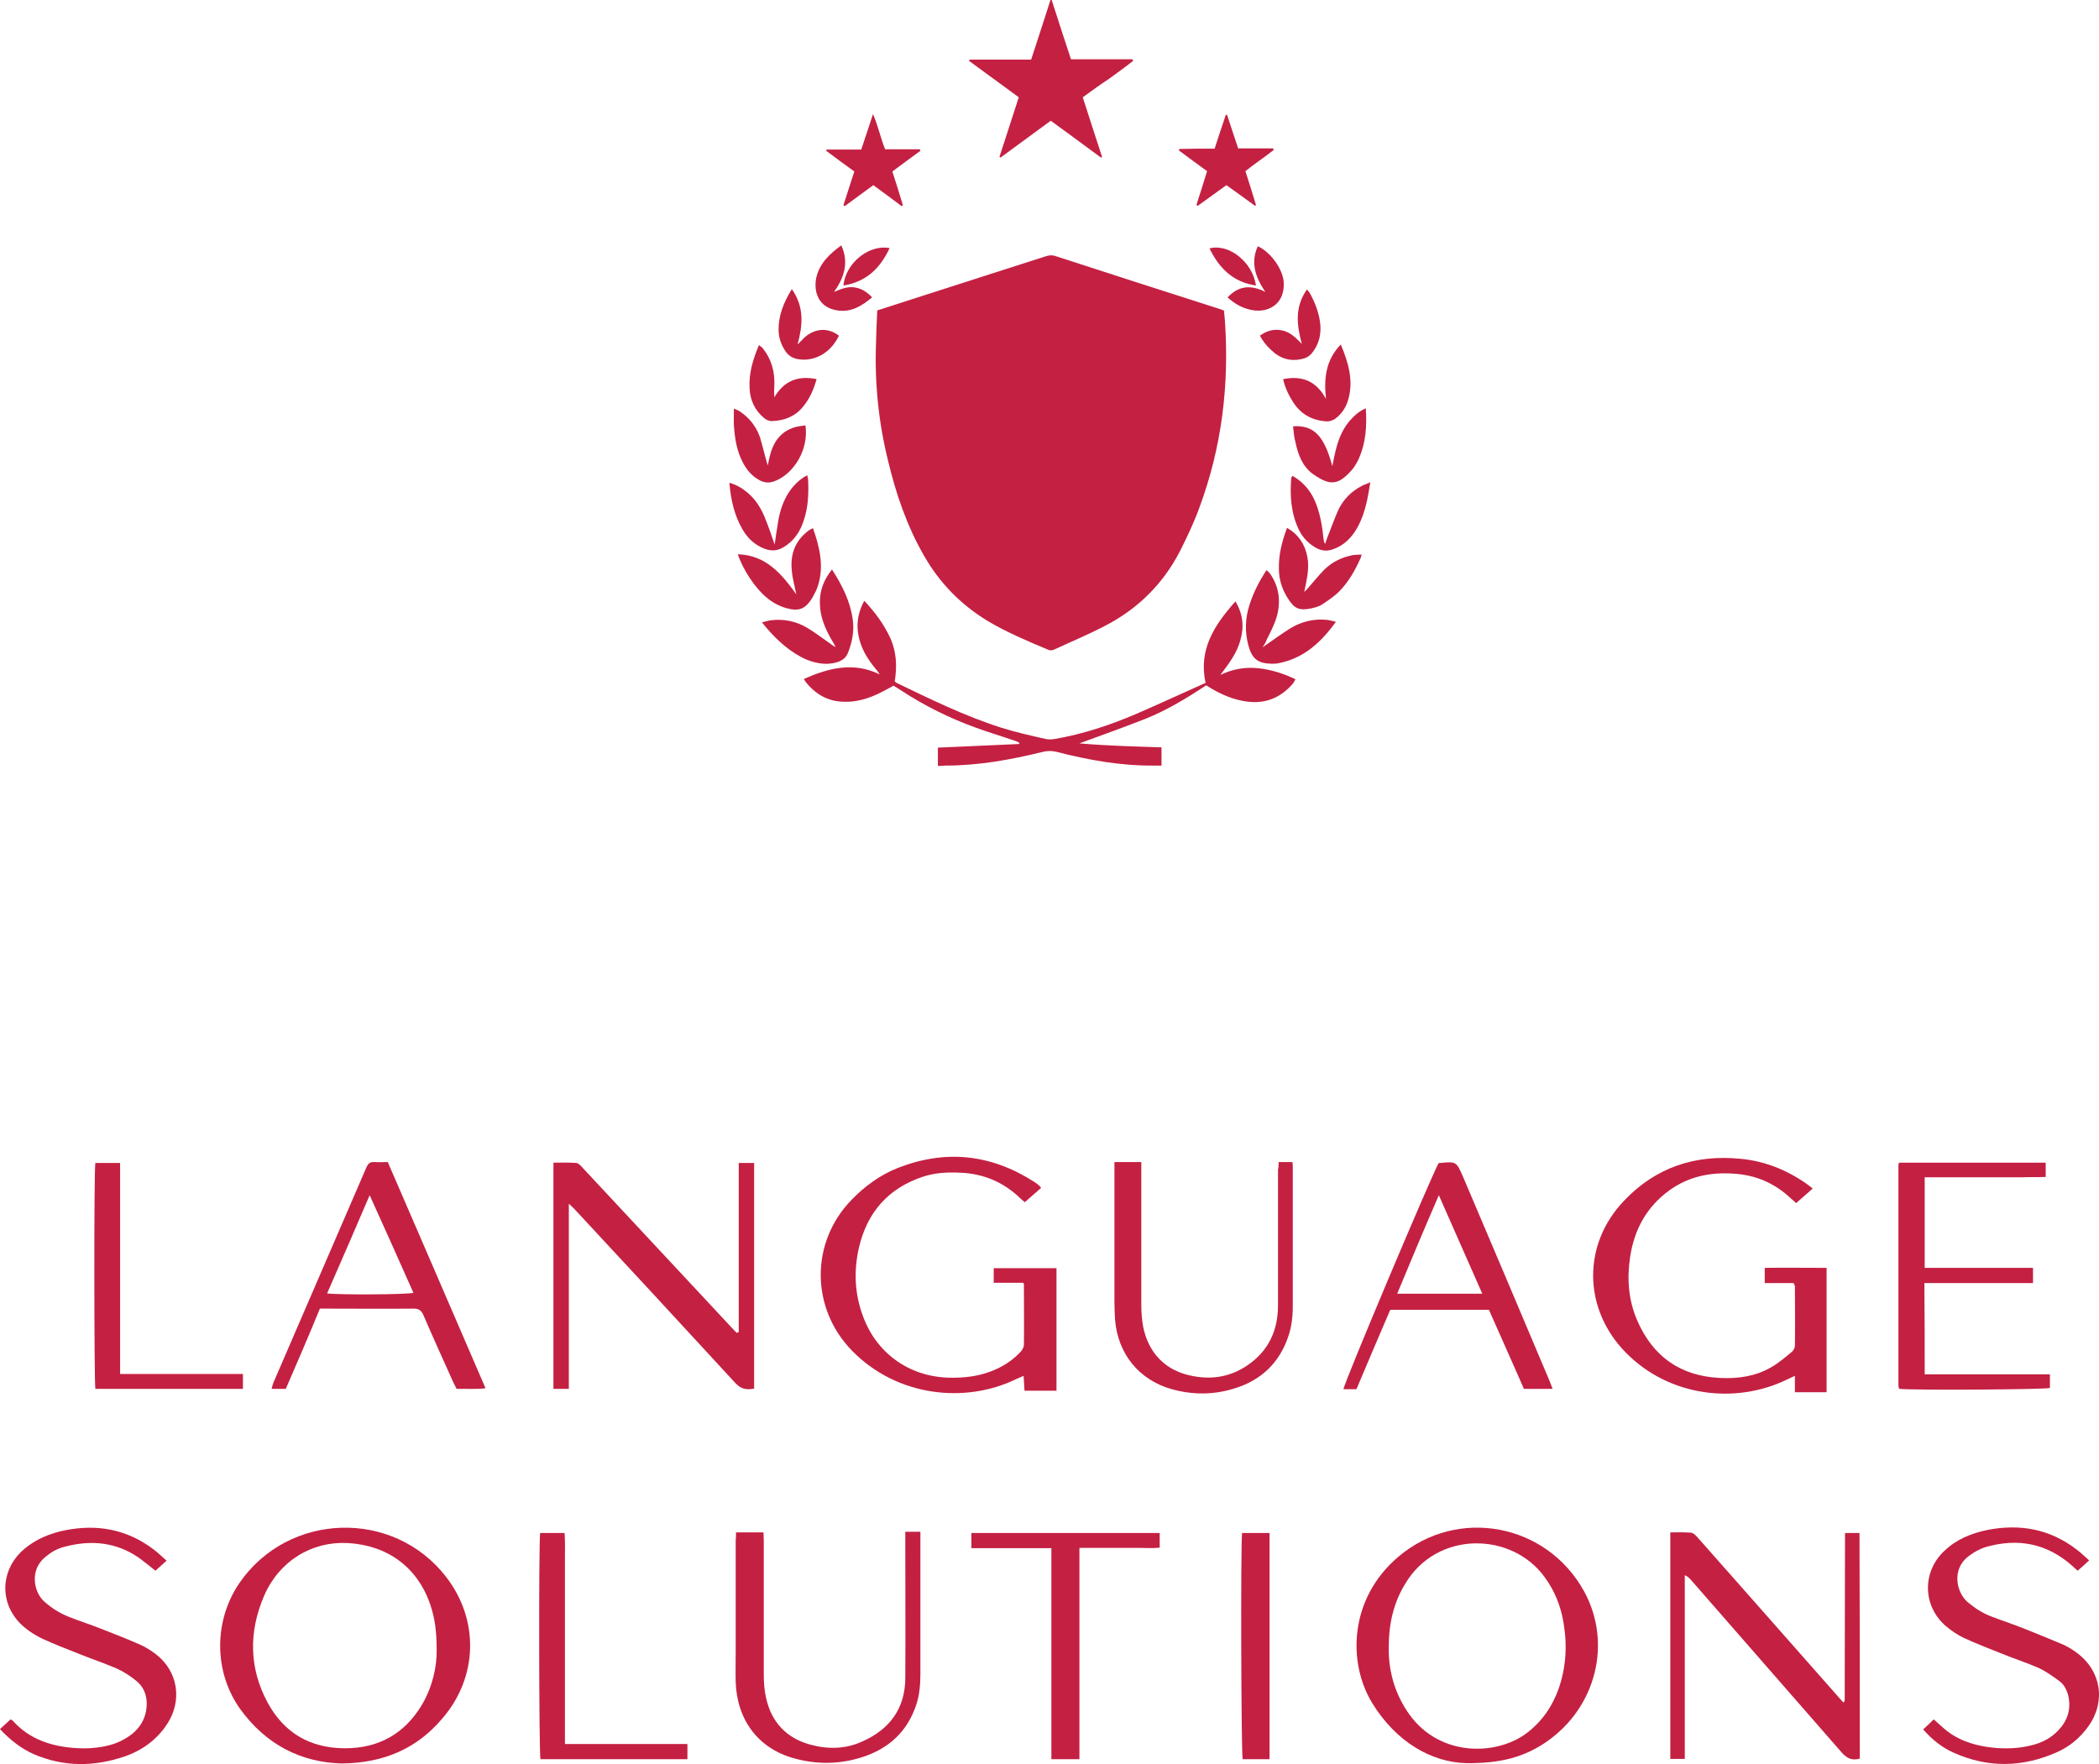 <svg width="94" height="79" viewBox="0 0 94 79" fill="none" xmlns="http://www.w3.org/2000/svg">
<path d="M39.286 13.902C40.002 13.671 40.678 13.453 41.353 13.235C43.164 12.649 44.975 12.078 46.786 11.492C46.948 11.438 47.083 11.41 47.259 11.465C49.732 12.268 52.219 13.072 54.692 13.861C54.719 13.875 54.746 13.889 54.813 13.902C54.827 14.038 54.841 14.188 54.854 14.338C55.057 17.224 54.719 20.029 53.705 22.753C53.462 23.42 53.151 24.073 52.827 24.713C52.097 26.116 51.016 27.205 49.624 27.954C48.84 28.376 48.016 28.716 47.219 29.084C47.111 29.139 47.016 29.139 46.908 29.084C46.002 28.703 45.097 28.322 44.245 27.818C43.029 27.082 42.07 26.102 41.367 24.863C40.61 23.542 40.124 22.113 39.772 20.642C39.34 18.899 39.164 17.129 39.232 15.332C39.245 14.869 39.259 14.392 39.286 13.902Z" fill="#C42042"/>
<path d="M15.325 78.974C13.501 78.933 11.919 78.143 10.757 76.537C9.568 74.875 9.568 72.588 10.717 70.899C12.906 67.713 17.609 67.563 19.974 70.613C21.474 72.547 21.407 75.12 19.798 76.972C18.677 78.293 17.217 78.947 15.325 78.974ZM19.555 73.881C19.555 72.996 19.46 72.424 19.271 71.866C18.704 70.191 17.352 69.197 15.568 69.102C13.96 69.02 12.501 69.905 11.825 71.471C11.136 73.078 11.149 74.698 11.987 76.251C12.717 77.599 13.879 78.279 15.406 78.293C16.96 78.307 18.136 77.639 18.92 76.305C19.379 75.502 19.569 74.617 19.555 73.881Z" fill="#C42042"/>
<path d="M45.827 57.447C45.394 57.447 44.962 57.447 44.502 57.447C44.502 57.215 44.502 57.011 44.502 56.793C45.448 56.793 46.367 56.793 47.313 56.793C47.313 58.617 47.313 60.442 47.313 62.28C46.84 62.28 46.381 62.28 45.881 62.28C45.867 62.062 45.854 61.858 45.84 61.613C45.718 61.667 45.61 61.722 45.502 61.763C43.232 62.866 40.178 62.553 38.164 60.497C36.299 58.59 36.286 55.649 38.124 53.743C38.732 53.117 39.421 52.613 40.218 52.3C42.353 51.469 44.381 51.687 46.313 52.926C46.394 52.98 46.475 53.035 46.543 53.103C46.57 53.117 46.584 53.144 46.624 53.198C46.381 53.416 46.138 53.62 45.894 53.838C45.813 53.77 45.759 53.729 45.705 53.675C44.948 52.94 44.043 52.558 43.002 52.517C42.435 52.49 41.88 52.517 41.34 52.694C39.772 53.212 38.826 54.301 38.461 55.894C38.232 56.916 38.272 57.923 38.637 58.917C39.232 60.578 40.678 61.627 42.435 61.695C43.218 61.722 43.962 61.627 44.678 61.286C45.07 61.096 45.421 60.851 45.718 60.524C45.786 60.456 45.84 60.333 45.854 60.252C45.867 59.353 45.854 58.468 45.854 57.569C45.867 57.542 45.854 57.515 45.827 57.447Z" fill="#C42042"/>
<path d="M33.083 59.652C33.083 57.133 33.083 54.628 33.083 52.082C33.312 52.082 33.542 52.082 33.772 52.082C33.772 55.459 33.772 58.808 33.772 62.185C33.434 62.253 33.191 62.212 32.934 61.94C30.542 59.339 28.137 56.738 25.731 54.151C25.663 54.083 25.596 54.015 25.474 53.906C25.474 56.711 25.474 59.448 25.474 62.199C25.231 62.199 25.015 62.199 24.785 62.199C24.785 58.822 24.785 55.472 24.785 52.068C25.136 52.068 25.474 52.054 25.812 52.082C25.907 52.095 26.015 52.204 26.082 52.286C27.204 53.484 28.312 54.682 29.434 55.881C30.556 57.079 31.664 58.277 32.785 59.475C32.853 59.557 32.934 59.625 33.002 59.693C33.042 59.666 33.069 59.652 33.083 59.652Z" fill="#C42042"/>
<path d="M80.328 57.46C79.909 57.46 79.477 57.46 79.031 57.46C79.031 57.229 79.031 57.025 79.031 56.779C79.95 56.766 80.869 56.779 81.801 56.779C81.801 58.658 81.801 60.483 81.801 62.348C81.328 62.348 80.869 62.348 80.382 62.348C80.382 62.117 80.382 61.899 80.382 61.613C80.22 61.695 80.112 61.736 80.004 61.79C77.761 62.879 74.76 62.58 72.787 60.551C70.895 58.604 70.855 55.731 72.733 53.77C74.139 52.286 75.896 51.701 77.909 51.891C78.99 51.986 79.963 52.368 80.855 52.98C80.95 53.049 81.044 53.117 81.18 53.226C80.923 53.457 80.68 53.661 80.436 53.879C80.355 53.797 80.274 53.729 80.207 53.675C79.477 52.98 78.612 52.613 77.612 52.558C76.571 52.49 75.612 52.695 74.76 53.307C73.747 54.043 73.193 55.05 73.004 56.276C72.855 57.256 72.922 58.209 73.314 59.121C74.017 60.755 75.26 61.627 77.031 61.709C77.828 61.749 78.612 61.64 79.315 61.232C79.653 61.041 79.95 60.783 80.247 60.538C80.315 60.483 80.382 60.361 80.382 60.265C80.396 59.367 80.382 58.481 80.382 57.583C80.355 57.542 80.342 57.515 80.328 57.46Z" fill="#C42042"/>
<path d="M65.665 78.96C64.098 78.919 62.517 78.007 61.449 76.264C60.341 74.439 60.422 71.58 62.625 69.715C65.274 67.468 69.274 68.217 70.95 71.281C72.206 73.595 71.477 76.482 69.233 78.02C68.287 78.66 67.274 78.974 65.665 78.96ZM62.192 73.786C62.179 74.834 62.463 75.883 63.138 76.809C64.517 78.688 67.017 78.62 68.355 77.626C69.044 77.108 69.517 76.427 69.801 75.624C70.139 74.657 70.193 73.663 70.017 72.656C69.895 71.92 69.625 71.253 69.193 70.654C67.72 68.585 64.341 68.53 62.922 70.94C62.409 71.784 62.192 72.71 62.192 73.786Z" fill="#C42042"/>
<path d="M83.288 78.756C82.95 78.851 82.72 78.756 82.49 78.497C80.247 75.924 77.99 73.35 75.747 70.777C75.666 70.695 75.598 70.6 75.45 70.545C75.45 73.282 75.45 76.019 75.45 78.769C75.22 78.769 75.017 78.769 74.801 78.769C74.801 75.393 74.801 72.029 74.801 68.625C75.125 68.625 75.436 68.612 75.733 68.639C75.828 68.653 75.936 68.748 76.004 68.83C76.815 69.742 77.612 70.654 78.423 71.566C79.72 73.037 81.017 74.507 82.315 75.978C82.396 76.073 82.477 76.155 82.545 76.237C82.572 76.223 82.585 76.223 82.585 76.21C82.599 76.21 82.599 76.196 82.599 76.182C82.599 76.155 82.612 76.141 82.612 76.114C82.612 73.65 82.626 71.172 82.626 68.707C82.626 68.693 82.626 68.68 82.639 68.653C82.842 68.653 83.045 68.653 83.274 68.653C83.288 72.029 83.288 75.393 83.288 78.756Z" fill="#C42042"/>
<path d="M42.002 34.299C42.002 34 42.002 33.755 42.002 33.482C43.232 33.428 44.435 33.373 45.637 33.319C45.637 33.305 45.651 33.278 45.651 33.264C45.597 33.237 45.529 33.196 45.475 33.183C44.881 32.978 44.286 32.801 43.691 32.584C42.529 32.161 41.421 31.617 40.38 30.936C40.259 30.854 40.137 30.786 40.016 30.704C39.921 30.759 39.84 30.813 39.745 30.854C39.137 31.195 38.502 31.453 37.786 31.426C37.083 31.413 36.529 31.099 36.083 30.541C36.056 30.514 36.042 30.473 36.002 30.405C37.11 29.915 38.218 29.629 39.394 30.201C39.353 30.133 39.313 30.064 39.259 30.01C38.988 29.683 38.745 29.343 38.583 28.934C38.326 28.267 38.326 27.6 38.705 26.906C39.191 27.423 39.583 27.954 39.867 28.567C40.151 29.193 40.178 29.847 40.069 30.514C40.11 30.541 40.124 30.568 40.151 30.582C41.678 31.317 43.205 32.066 44.827 32.584C45.475 32.788 46.137 32.938 46.8 33.087C46.948 33.128 47.124 33.114 47.273 33.087C48.516 32.869 49.705 32.475 50.854 31.984C51.894 31.535 52.922 31.058 53.989 30.582C53.665 29.084 54.381 27.995 55.327 26.933C55.678 27.518 55.719 28.09 55.543 28.689C55.381 29.275 55.016 29.738 54.651 30.228C55.205 29.956 55.786 29.86 56.381 29.928C56.949 29.996 57.476 30.16 58.016 30.419C57.962 30.5 57.935 30.582 57.881 30.636C57.273 31.331 56.516 31.562 55.638 31.385C55.057 31.276 54.53 31.018 54.016 30.691C53.151 31.263 52.259 31.807 51.3 32.189C50.34 32.57 49.367 32.91 48.34 33.291C49.597 33.401 50.8 33.428 52.016 33.469C52.016 33.755 52.016 34 52.016 34.285C51.895 34.285 51.786 34.285 51.678 34.285C50.205 34.299 48.759 34.04 47.327 33.673C47.11 33.618 46.908 33.618 46.691 33.673C45.259 34.027 43.813 34.285 42.34 34.285C42.232 34.299 42.124 34.299 42.002 34.299Z" fill="#C42042"/>
<path d="M93.559 69.878C93.37 70.055 93.221 70.191 93.045 70.341C92.951 70.259 92.869 70.191 92.802 70.123C91.667 69.115 90.369 68.87 88.937 69.279C88.666 69.361 88.396 69.51 88.166 69.687C87.396 70.259 87.599 71.294 88.112 71.743C88.437 72.016 88.788 72.247 89.194 72.397C89.721 72.601 90.275 72.778 90.802 72.996C91.342 73.214 91.883 73.432 92.424 73.663C92.626 73.759 92.829 73.881 93.005 74.017C94.099 74.821 94.315 76.196 93.532 77.299C93.153 77.83 92.68 78.225 92.086 78.483C90.558 79.151 89.031 79.178 87.504 78.497C86.977 78.266 86.531 77.912 86.126 77.449C86.302 77.285 86.45 77.149 86.599 76.999C86.815 77.19 87.004 77.367 87.207 77.53C87.856 78.02 88.599 78.211 89.383 78.279C89.923 78.32 90.464 78.293 90.991 78.157C91.437 78.048 91.842 77.843 92.167 77.503C92.586 77.067 92.761 76.55 92.626 75.951C92.559 75.678 92.437 75.433 92.207 75.27C91.923 75.066 91.626 74.848 91.302 74.698C90.734 74.453 90.153 74.262 89.585 74.031C89.045 73.813 88.504 73.609 87.977 73.364C87.68 73.228 87.396 73.037 87.139 72.819C86.099 71.92 86.072 70.395 87.072 69.456C87.612 68.939 88.275 68.666 89.004 68.516C90.464 68.231 91.802 68.475 92.991 69.388C93.18 69.524 93.356 69.701 93.559 69.878Z" fill="#C42042"/>
<path d="M0 77.435C0.176 77.272 0.324 77.135 0.473 76.999C0.514 77.026 0.541 77.026 0.568 77.054C1.297 77.871 2.257 78.198 3.311 78.279C3.838 78.32 4.365 78.293 4.892 78.157C5.271 78.061 5.622 77.884 5.933 77.639C6.257 77.367 6.46 77.04 6.541 76.632C6.635 76.087 6.514 75.597 6.081 75.256C5.811 75.039 5.514 74.848 5.203 74.712C4.635 74.467 4.054 74.276 3.487 74.045C2.96 73.84 2.419 73.623 1.905 73.391C1.622 73.255 1.351 73.091 1.108 72.887C-0.041 71.948 -0.054 70.341 1.081 69.374C1.608 68.925 2.243 68.666 2.919 68.53C4.365 68.244 5.689 68.489 6.879 69.388C7.081 69.538 7.257 69.715 7.46 69.892C7.271 70.055 7.122 70.205 6.96 70.341C6.703 70.137 6.473 69.946 6.23 69.769C5.189 69.047 4.054 68.952 2.851 69.279C2.541 69.361 2.27 69.524 2.027 69.728C1.311 70.314 1.514 71.294 1.973 71.716C2.311 72.016 2.676 72.247 3.095 72.411C3.568 72.601 4.054 72.751 4.527 72.942C5.122 73.173 5.716 73.405 6.298 73.663C6.541 73.772 6.771 73.922 6.987 74.085C7.973 74.848 8.176 76.155 7.487 77.204C7.027 77.912 6.365 78.388 5.581 78.66C4.216 79.123 2.851 79.137 1.5 78.552C0.932 78.293 0.459 77.925 0 77.435Z" fill="#C42042"/>
<path d="M12.798 62.199C12.582 62.199 12.393 62.199 12.163 62.199C12.19 62.103 12.203 62.035 12.23 61.953C13.622 58.727 15.014 55.513 16.406 52.286C16.487 52.109 16.568 52.027 16.771 52.041C16.96 52.055 17.163 52.041 17.366 52.041C18.825 55.418 20.285 58.781 21.744 62.171C21.298 62.226 20.879 62.185 20.447 62.199C20.393 62.09 20.339 61.981 20.285 61.872C19.839 60.878 19.393 59.898 18.96 58.89C18.866 58.686 18.758 58.604 18.528 58.604C17.23 58.617 15.933 58.604 14.636 58.604C14.541 58.604 14.447 58.604 14.325 58.604C13.825 59.829 13.311 61.014 12.798 62.199ZM16.555 53.525C15.906 55.036 15.284 56.48 14.649 57.923C15.149 57.991 18.258 57.978 18.514 57.896C17.879 56.453 17.23 55.023 16.555 53.525Z" fill="#C42042"/>
<path d="M32.961 68.625C33.38 68.625 33.758 68.625 34.191 68.625C34.191 68.748 34.204 68.871 34.204 68.993C34.204 70.995 34.204 72.996 34.204 74.998C34.204 75.352 34.231 75.719 34.312 76.06C34.556 77.135 35.231 77.844 36.285 78.129C37.083 78.347 37.88 78.334 38.637 77.98C39.853 77.435 40.542 76.496 40.542 75.134C40.556 73.091 40.542 71.063 40.542 69.02C40.542 68.884 40.542 68.761 40.542 68.598C40.772 68.598 40.975 68.598 41.218 68.598C41.218 68.721 41.218 68.816 41.218 68.925C41.218 70.94 41.218 72.955 41.218 74.971C41.218 75.447 41.178 75.91 41.029 76.359C40.624 77.558 39.799 78.306 38.623 78.688C37.61 79.014 36.583 79.028 35.556 78.742C33.961 78.306 33.002 77.026 32.947 75.325C32.934 74.862 32.947 74.412 32.947 73.949C32.947 72.288 32.947 70.613 32.947 68.952C32.961 68.884 32.961 68.761 32.961 68.625Z" fill="#C42042"/>
<path d="M64.422 52.095C64.449 52.082 64.463 52.082 64.476 52.082C65.219 52.014 65.219 52.014 65.517 52.694C66.814 55.744 68.111 58.794 69.395 61.844C69.436 61.953 69.476 62.062 69.53 62.198C69.085 62.198 68.679 62.198 68.247 62.198C67.733 61.027 67.206 59.843 66.679 58.658C65.206 58.658 63.746 58.658 62.26 58.658C61.76 59.829 61.246 61.014 60.746 62.212C60.544 62.212 60.354 62.212 60.165 62.212C60.179 61.953 64.017 52.858 64.422 52.095ZM64.436 53.525C63.787 55.023 63.179 56.466 62.571 57.937C63.855 57.937 65.098 57.937 66.382 57.937C65.733 56.466 65.098 55.023 64.436 53.525Z" fill="#C42042"/>
<path d="M86.194 61.545C88.085 61.545 89.937 61.545 91.802 61.545C91.802 61.776 91.802 61.967 91.802 62.158C91.559 62.226 85.869 62.267 85.072 62.199C85.058 62.185 85.058 62.185 85.045 62.171C85.031 62.158 85.031 62.158 85.031 62.144C85.018 62.09 85.018 62.035 85.018 61.981C85.018 58.713 85.018 55.445 85.018 52.177C85.018 52.15 85.031 52.123 85.045 52.068C87.234 52.068 89.41 52.068 91.613 52.068C91.613 52.286 91.613 52.477 91.613 52.708C91.261 52.722 90.91 52.708 90.559 52.722C90.194 52.722 89.829 52.722 89.45 52.722C89.099 52.722 88.734 52.722 88.383 52.722C88.018 52.722 87.653 52.722 87.275 52.722C86.923 52.722 86.572 52.722 86.194 52.722C86.194 54.083 86.194 55.418 86.194 56.779C87.815 56.779 89.423 56.779 91.045 56.779C91.045 57.011 91.045 57.215 91.045 57.46C89.423 57.46 87.815 57.46 86.18 57.46C86.194 58.835 86.194 60.17 86.194 61.545Z" fill="#C42042"/>
<path d="M57.26 52.041C57.503 52.041 57.679 52.041 57.881 52.041C57.895 52.15 57.895 52.245 57.895 52.34C57.895 54.397 57.895 56.453 57.895 58.509C57.895 58.971 57.841 59.421 57.692 59.857C57.287 61.055 56.449 61.831 55.26 62.185C54.341 62.471 53.408 62.471 52.476 62.212C51.016 61.804 50.057 60.633 49.935 59.094C49.922 58.849 49.908 58.59 49.908 58.345C49.908 56.371 49.908 54.41 49.908 52.436C49.908 52.313 49.908 52.177 49.908 52.041C50.327 52.041 50.692 52.041 51.111 52.041C51.111 52.191 51.111 52.313 51.111 52.436C51.111 54.437 51.111 56.439 51.111 58.441C51.111 58.767 51.138 59.094 51.192 59.407C51.435 60.619 52.219 61.409 53.435 61.627C54.3 61.79 55.111 61.654 55.854 61.15C56.8 60.51 57.233 59.598 57.233 58.454C57.233 57.161 57.233 55.867 57.233 54.574C57.233 53.838 57.233 53.117 57.233 52.381C57.26 52.3 57.26 52.177 57.26 52.041Z" fill="#C42042"/>
<path d="M48.489 4.357C48.773 5.256 49.07 6.141 49.354 7.026C49.34 7.04 49.327 7.053 49.3 7.053C48.556 6.509 47.827 5.964 47.056 5.406C46.313 5.95 45.556 6.509 44.813 7.053C44.8 7.04 44.773 7.04 44.759 7.026C45.043 6.141 45.327 5.269 45.624 4.357C44.881 3.813 44.137 3.268 43.394 2.723C43.408 2.71 43.408 2.682 43.421 2.669C44.327 2.669 45.245 2.669 46.178 2.669C46.475 1.77 46.759 0.885 47.043 0C47.056 0 47.083 0 47.097 0C47.381 0.885 47.664 1.756 47.962 2.655C48.894 2.655 49.813 2.655 50.719 2.655C50.732 2.682 50.732 2.696 50.746 2.723C50.394 3.009 50.016 3.268 49.651 3.54C49.259 3.799 48.881 4.071 48.489 4.357Z" fill="#C42042"/>
<path d="M48.34 69.32C48.34 72.506 48.34 75.638 48.34 78.783C47.908 78.783 47.516 78.783 47.084 78.783C47.084 75.638 47.084 72.492 47.084 69.333C45.867 69.333 44.691 69.333 43.502 69.333C43.502 69.088 43.502 68.884 43.502 68.653C46.313 68.653 49.111 68.653 51.935 68.653C51.935 68.857 51.935 69.061 51.935 69.306C51.651 69.347 51.354 69.32 51.057 69.32C50.759 69.32 50.475 69.32 50.178 69.32C49.881 69.32 49.57 69.32 49.273 69.32C48.975 69.32 48.692 69.32 48.34 69.32Z" fill="#C42042"/>
<path d="M30.785 78.102C30.785 78.361 30.785 78.565 30.785 78.783C28.582 78.783 26.393 78.783 24.204 78.783C24.136 78.538 24.123 69.034 24.19 68.653C24.542 68.653 24.893 68.653 25.285 68.653C25.312 69.088 25.299 69.524 25.299 69.973C25.299 70.436 25.299 70.886 25.299 71.349C25.299 71.798 25.299 72.247 25.299 72.683C25.299 73.132 25.299 73.582 25.299 74.017C25.299 74.453 25.299 74.916 25.299 75.352C25.299 75.815 25.299 76.264 25.299 76.727C25.299 77.176 25.299 77.612 25.299 78.102C27.123 78.102 28.934 78.102 30.785 78.102Z" fill="#C42042"/>
<path d="M4.27 52.082C4.622 52.082 4.987 52.082 5.379 52.082C5.379 53.675 5.379 55.227 5.379 56.793C5.379 58.359 5.379 59.925 5.379 61.531C7.217 61.531 9.041 61.531 10.879 61.531C10.879 61.763 10.879 61.967 10.879 62.199C8.676 62.199 6.473 62.199 4.27 62.199C4.216 61.967 4.203 52.449 4.27 52.082Z" fill="#C42042"/>
<path d="M56.854 78.783C56.435 78.783 56.043 78.783 55.651 78.783C55.584 78.552 55.557 69.156 55.624 68.653C56.03 68.653 56.422 68.653 56.854 68.653C56.854 72.016 56.854 75.379 56.854 78.783Z" fill="#C42042"/>
<path d="M37.259 25.503C37.732 26.238 38.083 26.946 38.191 27.763C38.259 28.267 38.164 28.757 37.975 29.234C37.894 29.438 37.759 29.547 37.569 29.629C37.191 29.765 36.813 29.751 36.421 29.642C36.231 29.588 36.056 29.52 35.88 29.424C35.191 29.057 34.65 28.526 34.123 27.872C34.299 27.831 34.407 27.791 34.529 27.777C35.11 27.709 35.65 27.818 36.15 28.117C36.502 28.322 36.826 28.58 37.164 28.812C37.245 28.866 37.313 28.934 37.421 28.975C37.38 28.893 37.34 28.812 37.286 28.73C37.015 28.267 36.786 27.791 36.731 27.246C36.664 26.606 36.826 26.048 37.259 25.503Z" fill="#C42042"/>
<path d="M56.543 28.989C56.989 28.676 57.368 28.403 57.773 28.145C58.287 27.831 58.854 27.695 59.449 27.763C59.571 27.777 59.692 27.818 59.827 27.845C59.152 28.785 58.354 29.506 57.206 29.71C57.124 29.724 57.03 29.724 56.949 29.724C56.327 29.71 56.07 29.506 55.908 28.907C55.746 28.308 55.76 27.709 55.949 27.11C56.124 26.552 56.381 26.048 56.719 25.53C56.787 25.598 56.841 25.639 56.881 25.694C57.3 26.306 57.368 26.974 57.165 27.654C57.057 28.008 56.881 28.335 56.719 28.662C56.692 28.771 56.624 28.853 56.543 28.989Z" fill="#C42042"/>
<path d="M33.042 24.822C34.299 24.863 34.988 25.68 35.664 26.619C35.583 26.225 35.488 25.898 35.461 25.571C35.38 24.822 35.61 24.196 36.231 23.747C36.272 23.719 36.326 23.692 36.407 23.651C36.705 24.495 36.907 25.34 36.637 26.211C36.583 26.402 36.475 26.592 36.38 26.769C36.069 27.273 35.785 27.396 35.204 27.232C34.88 27.137 34.583 26.974 34.326 26.756C33.826 26.347 33.272 25.517 33.042 24.822Z" fill="#C42042"/>
<path d="M57.638 23.638C58.152 23.937 58.435 24.373 58.544 24.918C58.652 25.462 58.516 25.966 58.408 26.511C58.449 26.47 58.503 26.415 58.544 26.375C58.8 26.089 59.044 25.775 59.314 25.503C59.665 25.163 60.084 24.959 60.571 24.863C60.692 24.836 60.827 24.849 60.976 24.836C60.962 24.904 60.949 24.959 60.935 24.986C60.692 25.53 60.395 26.061 59.976 26.483C59.746 26.715 59.476 26.892 59.206 27.069C59.071 27.164 58.895 27.205 58.719 27.246C58.179 27.355 57.962 27.26 57.665 26.783C57.408 26.375 57.273 25.939 57.273 25.462C57.26 24.849 57.408 24.25 57.638 23.638Z" fill="#C42042"/>
<path d="M53.584 9.164C53.746 8.674 53.895 8.183 54.057 7.666C53.624 7.353 53.205 7.04 52.8 6.74C52.8 6.713 52.8 6.699 52.813 6.672C53.07 6.672 53.327 6.658 53.597 6.658C53.854 6.658 54.111 6.658 54.395 6.658C54.557 6.141 54.733 5.637 54.895 5.147C54.908 5.147 54.935 5.147 54.949 5.133C55.111 5.623 55.273 6.127 55.449 6.645C55.976 6.645 56.489 6.645 57.016 6.645C57.03 6.672 57.03 6.686 57.043 6.713C56.638 7.04 56.192 7.325 55.773 7.666C55.935 8.17 56.097 8.674 56.246 9.177C56.233 9.191 56.219 9.205 56.206 9.218C55.787 8.905 55.354 8.605 54.922 8.292C54.489 8.605 54.057 8.919 53.638 9.218C53.611 9.205 53.597 9.191 53.584 9.164Z" fill="#C42042"/>
<path d="M39.11 8.292C38.678 8.605 38.259 8.918 37.826 9.232C37.813 9.218 37.786 9.204 37.772 9.191C37.934 8.701 38.083 8.21 38.259 7.679C37.84 7.38 37.421 7.067 37.002 6.754C37.002 6.74 37.015 6.713 37.015 6.699C37.529 6.699 38.042 6.699 38.569 6.699C38.745 6.182 38.907 5.678 39.097 5.106C39.326 5.651 39.434 6.168 39.637 6.685C40.151 6.685 40.678 6.685 41.191 6.685C41.205 6.713 41.205 6.726 41.218 6.754C40.799 7.053 40.394 7.366 39.962 7.679C40.124 8.183 40.286 8.687 40.434 9.191C40.421 9.204 40.407 9.218 40.38 9.232C39.962 8.918 39.543 8.605 39.11 8.292Z" fill="#C42042"/>
<path d="M57.881 21.309C58.408 21.609 58.746 22.044 58.949 22.589C59.138 23.093 59.219 23.61 59.273 24.141C59.287 24.209 59.287 24.277 59.341 24.359C59.368 24.277 59.395 24.196 59.422 24.128C59.598 23.692 59.746 23.256 59.935 22.834C60.165 22.358 60.517 22.004 60.989 21.759C61.084 21.704 61.206 21.677 61.368 21.595C61.314 21.922 61.273 22.167 61.219 22.426C61.125 22.848 60.989 23.27 60.773 23.651C60.517 24.101 60.165 24.441 59.679 24.604C59.435 24.686 59.219 24.672 58.989 24.563C58.624 24.373 58.341 24.087 58.165 23.719C57.814 22.984 57.76 22.194 57.827 21.391C57.841 21.377 57.854 21.364 57.881 21.309Z" fill="#C42042"/>
<path d="M32.664 21.622C33.015 21.718 33.258 21.881 33.488 22.072C33.839 22.371 34.069 22.739 34.245 23.161C34.407 23.556 34.542 23.951 34.691 24.387C34.745 24.032 34.785 23.719 34.84 23.406C34.907 22.97 35.029 22.562 35.245 22.181C35.461 21.813 35.745 21.5 36.15 21.282C36.164 21.377 36.191 21.445 36.191 21.514C36.218 22.126 36.191 22.739 35.988 23.325C35.826 23.828 35.542 24.237 35.083 24.509C34.812 24.672 34.542 24.686 34.245 24.577C33.812 24.414 33.488 24.114 33.258 23.719C32.893 23.093 32.731 22.412 32.664 21.622Z" fill="#C42042"/>
<path d="M34.38 20.846C34.407 20.71 34.434 20.588 34.461 20.479C34.61 19.839 34.921 19.335 35.596 19.131C35.745 19.09 35.907 19.076 36.069 19.049C36.231 20.084 35.583 21.214 34.677 21.554C34.448 21.636 34.245 21.622 34.029 21.514C33.664 21.323 33.421 21.023 33.245 20.669C32.988 20.166 32.907 19.621 32.867 19.063C32.853 18.831 32.867 18.586 32.867 18.3C32.961 18.341 33.042 18.368 33.11 18.409C33.542 18.695 33.853 19.076 34.029 19.566C34.15 19.961 34.245 20.383 34.38 20.846Z" fill="#C42042"/>
<path d="M57.908 19.09C58.841 19.035 59.3 19.512 59.665 20.874C59.719 20.615 59.76 20.397 59.814 20.179C59.949 19.621 60.165 19.104 60.584 18.695C60.746 18.532 60.908 18.395 61.165 18.287C61.219 19.076 61.165 19.811 60.868 20.506C60.787 20.683 60.692 20.86 60.571 21.01C59.922 21.772 59.544 21.731 58.854 21.268C58.341 20.928 58.138 20.383 58.016 19.811C57.949 19.58 57.935 19.335 57.908 19.09Z" fill="#C42042"/>
<path d="M36.569 16.979C36.434 17.47 36.245 17.878 35.948 18.232C35.583 18.668 35.096 18.845 34.542 18.858C34.434 18.858 34.285 18.79 34.204 18.709C33.799 18.368 33.596 17.919 33.569 17.401C33.529 16.721 33.718 16.094 33.988 15.454C34.069 15.522 34.123 15.55 34.164 15.604C34.556 16.094 34.704 16.653 34.677 17.279C34.664 17.442 34.664 17.619 34.677 17.796C35.096 17.075 35.718 16.802 36.569 16.979Z" fill="#C42042"/>
<path d="M57.462 16.979C58.341 16.802 58.962 17.088 59.381 17.864C59.287 16.966 59.354 16.149 60.044 15.427C60.382 16.23 60.611 17.007 60.395 17.837C60.3 18.205 60.111 18.518 59.8 18.75C59.706 18.817 59.557 18.872 59.449 18.872C58.814 18.845 58.287 18.586 57.922 18.028C57.719 17.715 57.557 17.388 57.462 16.979Z" fill="#C42042"/>
<path d="M56.422 15.032C56.746 14.801 57.07 14.719 57.435 14.801C57.8 14.882 58.043 15.141 58.3 15.4C58.07 14.556 57.976 13.739 58.53 12.963C58.584 13.031 58.638 13.085 58.665 13.139C58.881 13.534 59.043 13.943 59.111 14.392C59.192 14.923 59.084 15.413 58.746 15.822C58.665 15.917 58.557 15.999 58.435 16.04C57.962 16.19 57.516 16.135 57.111 15.835C56.841 15.618 56.597 15.359 56.422 15.032Z" fill="#C42042"/>
<path d="M35.461 12.949C36.029 13.752 35.948 14.569 35.718 15.427C35.826 15.318 35.934 15.209 36.042 15.1C36.515 14.692 37.096 14.665 37.569 15.032C37.204 15.809 36.461 16.217 35.718 16.081C35.502 16.04 35.34 15.945 35.204 15.768C34.988 15.468 34.867 15.128 34.867 14.76C34.867 14.12 35.096 13.535 35.461 12.949Z" fill="#C42042"/>
<path d="M54.976 13.317C55.489 12.772 56.043 12.758 56.665 13.072C56.232 12.431 55.989 11.778 56.327 11.029C56.895 11.274 57.462 12.064 57.489 12.649C57.543 13.671 56.732 14.038 56.016 13.875C55.624 13.793 55.286 13.602 54.976 13.317Z" fill="#C42042"/>
<path d="M37.678 10.988C38.029 11.778 37.799 12.432 37.353 13.072C37.651 12.949 37.934 12.826 38.245 12.867C38.556 12.908 38.813 13.058 39.056 13.317C38.596 13.698 38.123 13.997 37.502 13.902C36.61 13.766 36.434 13.017 36.556 12.432C36.705 11.792 37.15 11.37 37.678 10.988Z" fill="#C42042"/>
<path d="M56.246 12.786C55.219 12.636 54.597 12.009 54.165 11.124C55.03 10.893 56.097 11.737 56.246 12.786Z" fill="#C42042"/>
<path d="M37.772 12.786C37.867 11.778 38.921 10.934 39.84 11.111C39.421 12.009 38.799 12.622 37.772 12.786Z" fill="#C42042"/>
</svg>
